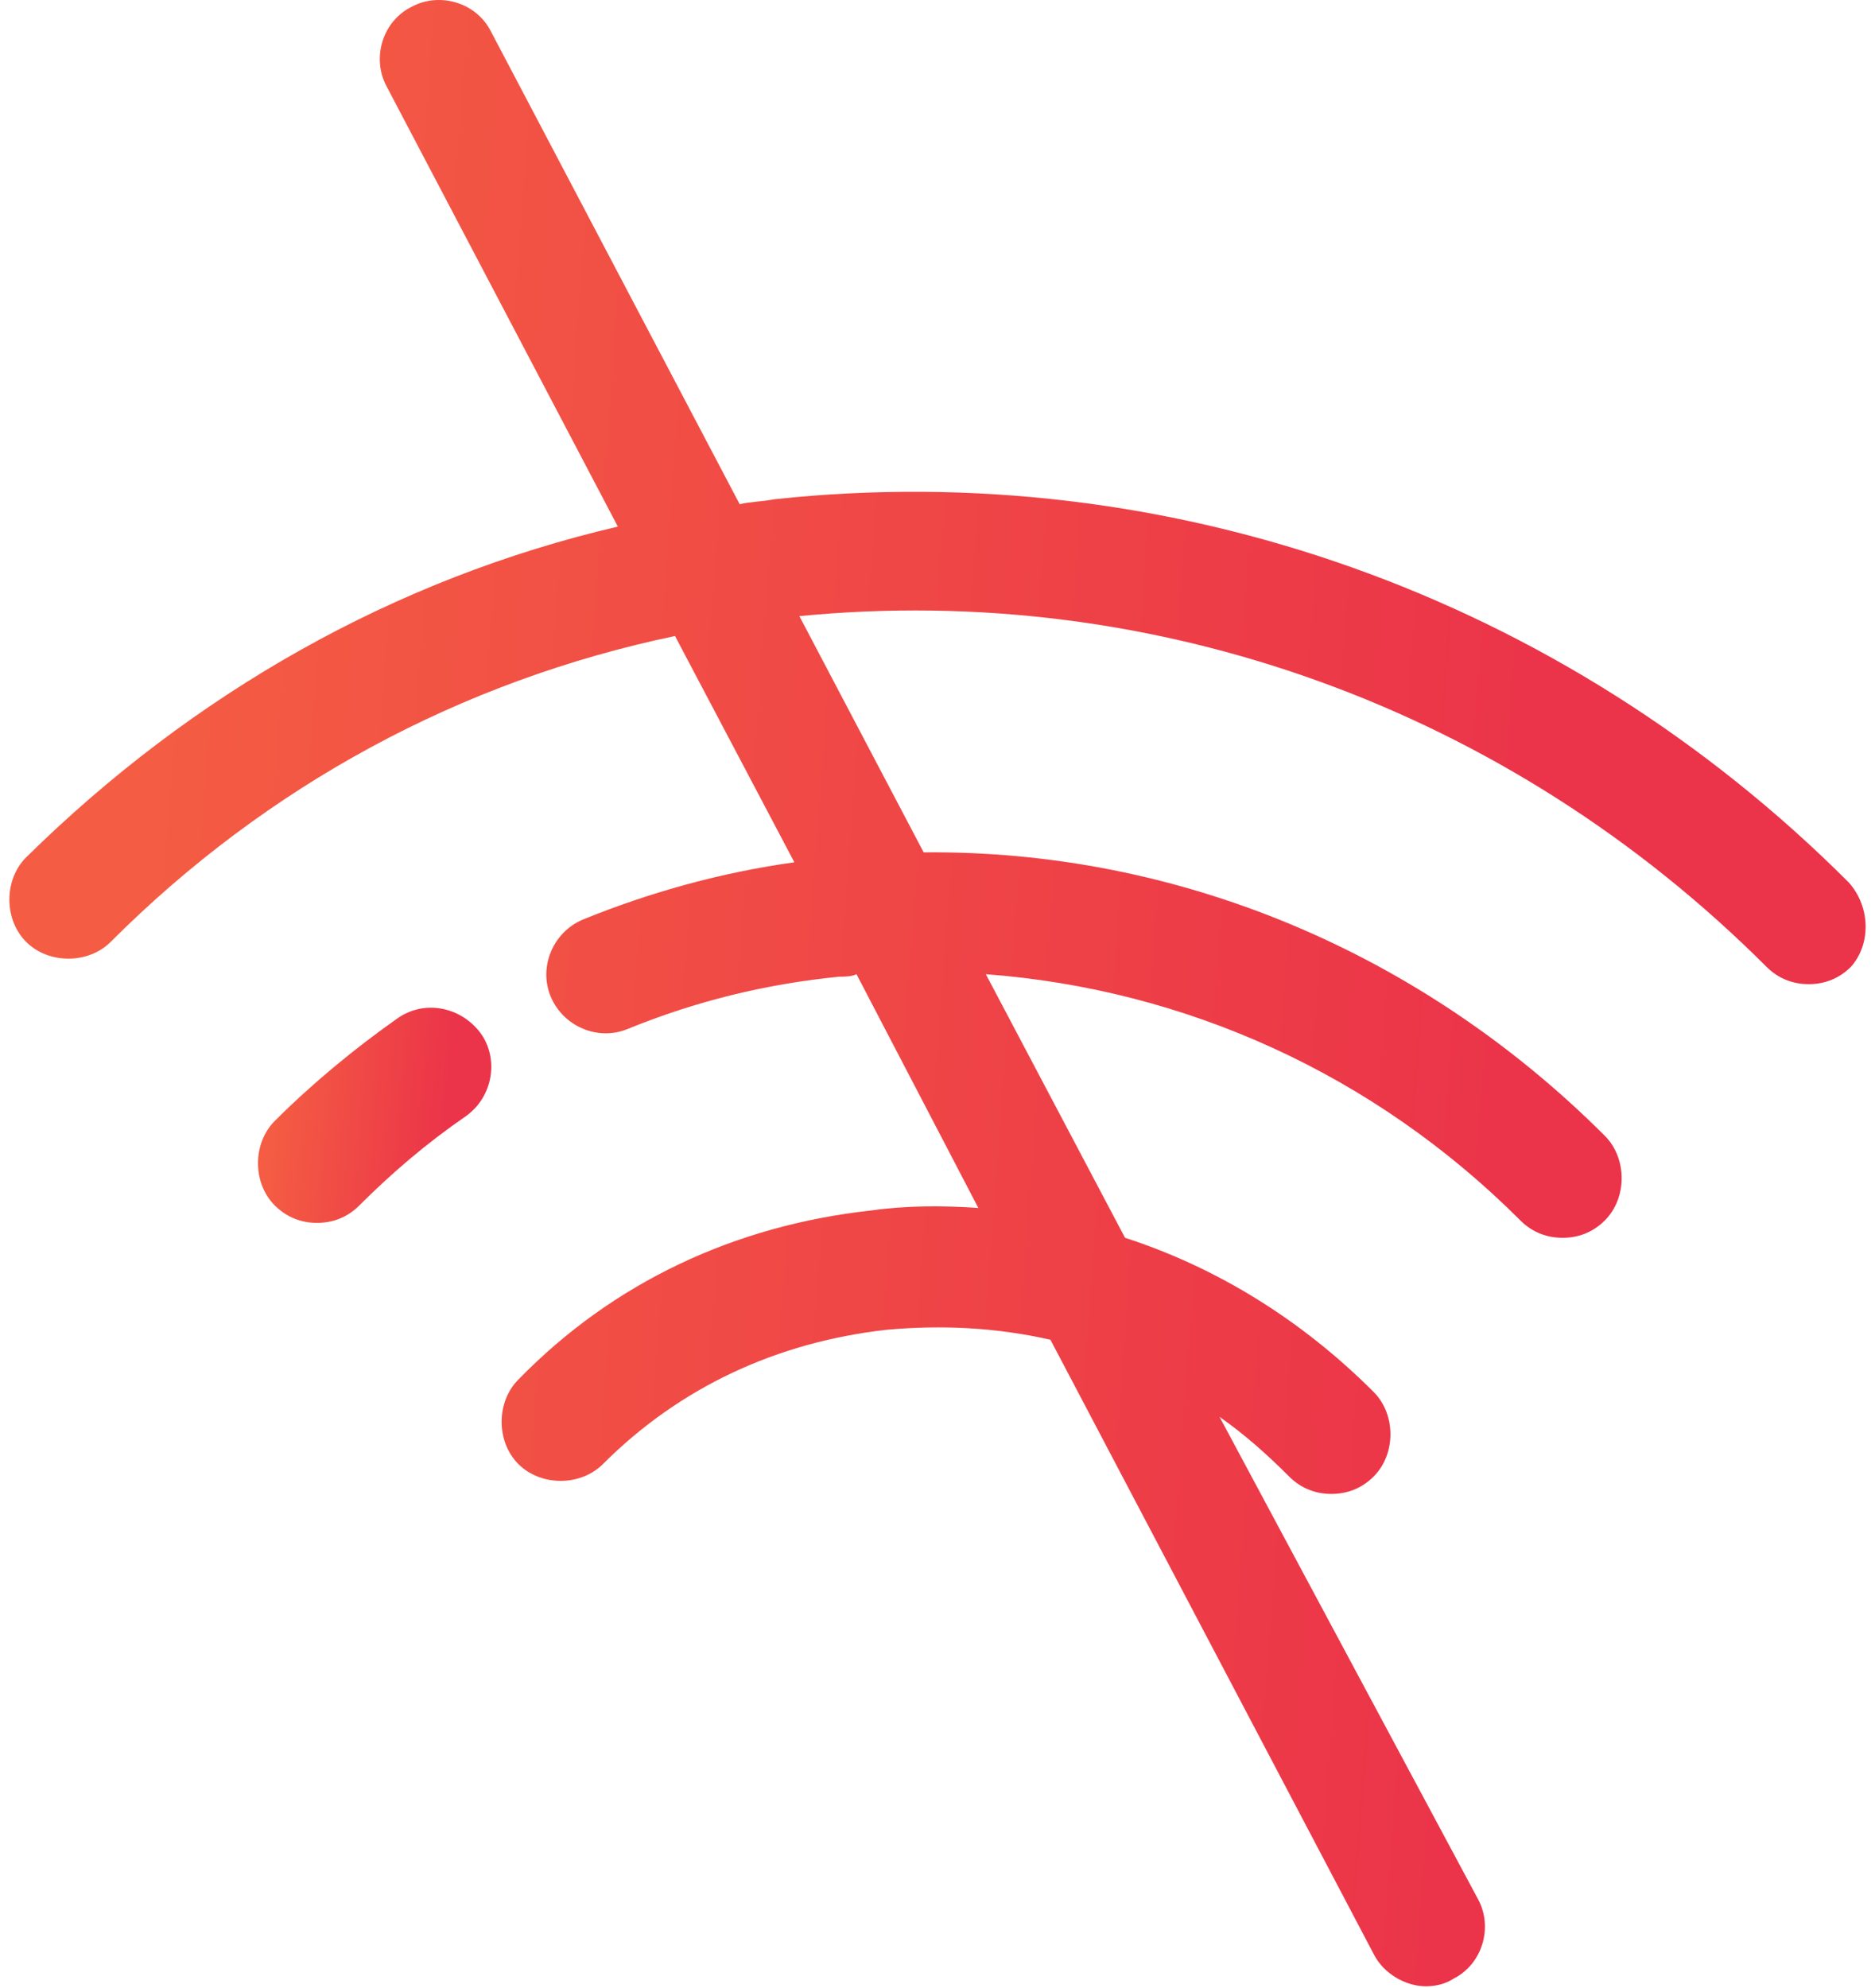 <svg width="100" height="106" viewBox="0 0 100 106" fill="none" xmlns="http://www.w3.org/2000/svg">
<path d="M21.152 54.331C18.898 55.922 16.645 57.778 14.655 59.768C13.462 60.961 13.462 63.083 14.655 64.276C15.318 64.939 16.114 65.204 16.909 65.204C17.704 65.204 18.5 64.939 19.163 64.276C20.887 62.552 22.743 60.961 24.864 59.502C26.323 58.441 26.588 56.453 25.66 55.127C24.6 53.668 22.61 53.27 21.152 54.331L21.152 54.331Z" fill="url(#paint0_linear_835_649)"/>
<path d="M98.587 47.039C83.338 31.79 62.389 24.365 41.307 26.619C40.643 26.751 39.98 26.751 39.45 26.884L26.191 1.692C25.396 0.101 23.406 -0.43 21.948 0.365C20.357 1.161 19.826 3.15 20.621 4.609L32.952 28.078C21.019 30.863 10.278 36.962 1.395 45.713C0.202 46.906 0.202 49.028 1.395 50.221C2.588 51.414 4.71 51.414 5.903 50.221C14.256 41.867 24.599 36.298 36.001 33.912L42.366 45.978C38.521 46.508 34.675 47.569 31.095 49.028C29.504 49.691 28.709 51.547 29.371 53.138C30.034 54.729 31.89 55.524 33.481 54.862C37.061 53.403 40.774 52.475 44.752 52.077C45.017 52.077 45.415 52.077 45.68 51.945L52.178 64.409C50.321 64.276 48.333 64.276 46.477 64.541C39.184 65.336 32.687 68.385 27.648 73.557C26.455 74.75 26.455 76.871 27.648 78.065C28.841 79.258 30.963 79.258 32.156 78.065C36.267 73.954 41.438 71.567 47.272 70.905C50.189 70.64 53.106 70.773 56.023 71.435L73.261 104.185C73.791 105.246 74.985 105.909 76.046 105.909C76.576 105.909 77.106 105.777 77.504 105.512C79.095 104.716 79.626 102.727 78.83 101.268L65.041 75.545C66.368 76.474 67.561 77.534 68.754 78.728C69.417 79.391 70.212 79.656 71.008 79.656C71.803 79.656 72.599 79.391 73.262 78.728C74.455 77.535 74.455 75.413 73.262 74.22C69.417 70.375 64.908 67.59 60.002 65.999L52.578 51.945C63.185 52.74 73.262 57.248 81.085 65.072C81.748 65.735 82.544 66 83.339 66C84.134 66 84.93 65.735 85.593 65.072C86.786 63.879 86.786 61.757 85.593 60.564C75.781 50.752 62.787 45.316 49.262 45.448L42.633 32.852C61.593 30.996 80.422 37.758 94.211 51.548C94.875 52.211 95.67 52.476 96.465 52.476C97.261 52.476 98.056 52.211 98.719 51.548C99.781 50.353 99.781 48.364 98.588 47.038L98.587 47.039Z" fill="url(#paint1_linear_835_649)"/>
<defs>
<linearGradient id="paint0_linear_835_649" x1="24.018" y1="59.468" x2="14.695" y2="58.66" gradientUnits="userSpaceOnUse">
<stop stop-color="#EB3349"/>
<stop offset="1" stop-color="#F45C43"/>
</linearGradient>
<linearGradient id="paint1_linear_835_649" x1="82.126" y1="52.955" x2="7.799" y2="47.402" gradientUnits="userSpaceOnUse">
<stop stop-color="#EB3349"/>
<stop offset="1" stop-color="#F45C43"/>
</linearGradient>
</defs>
</svg>
